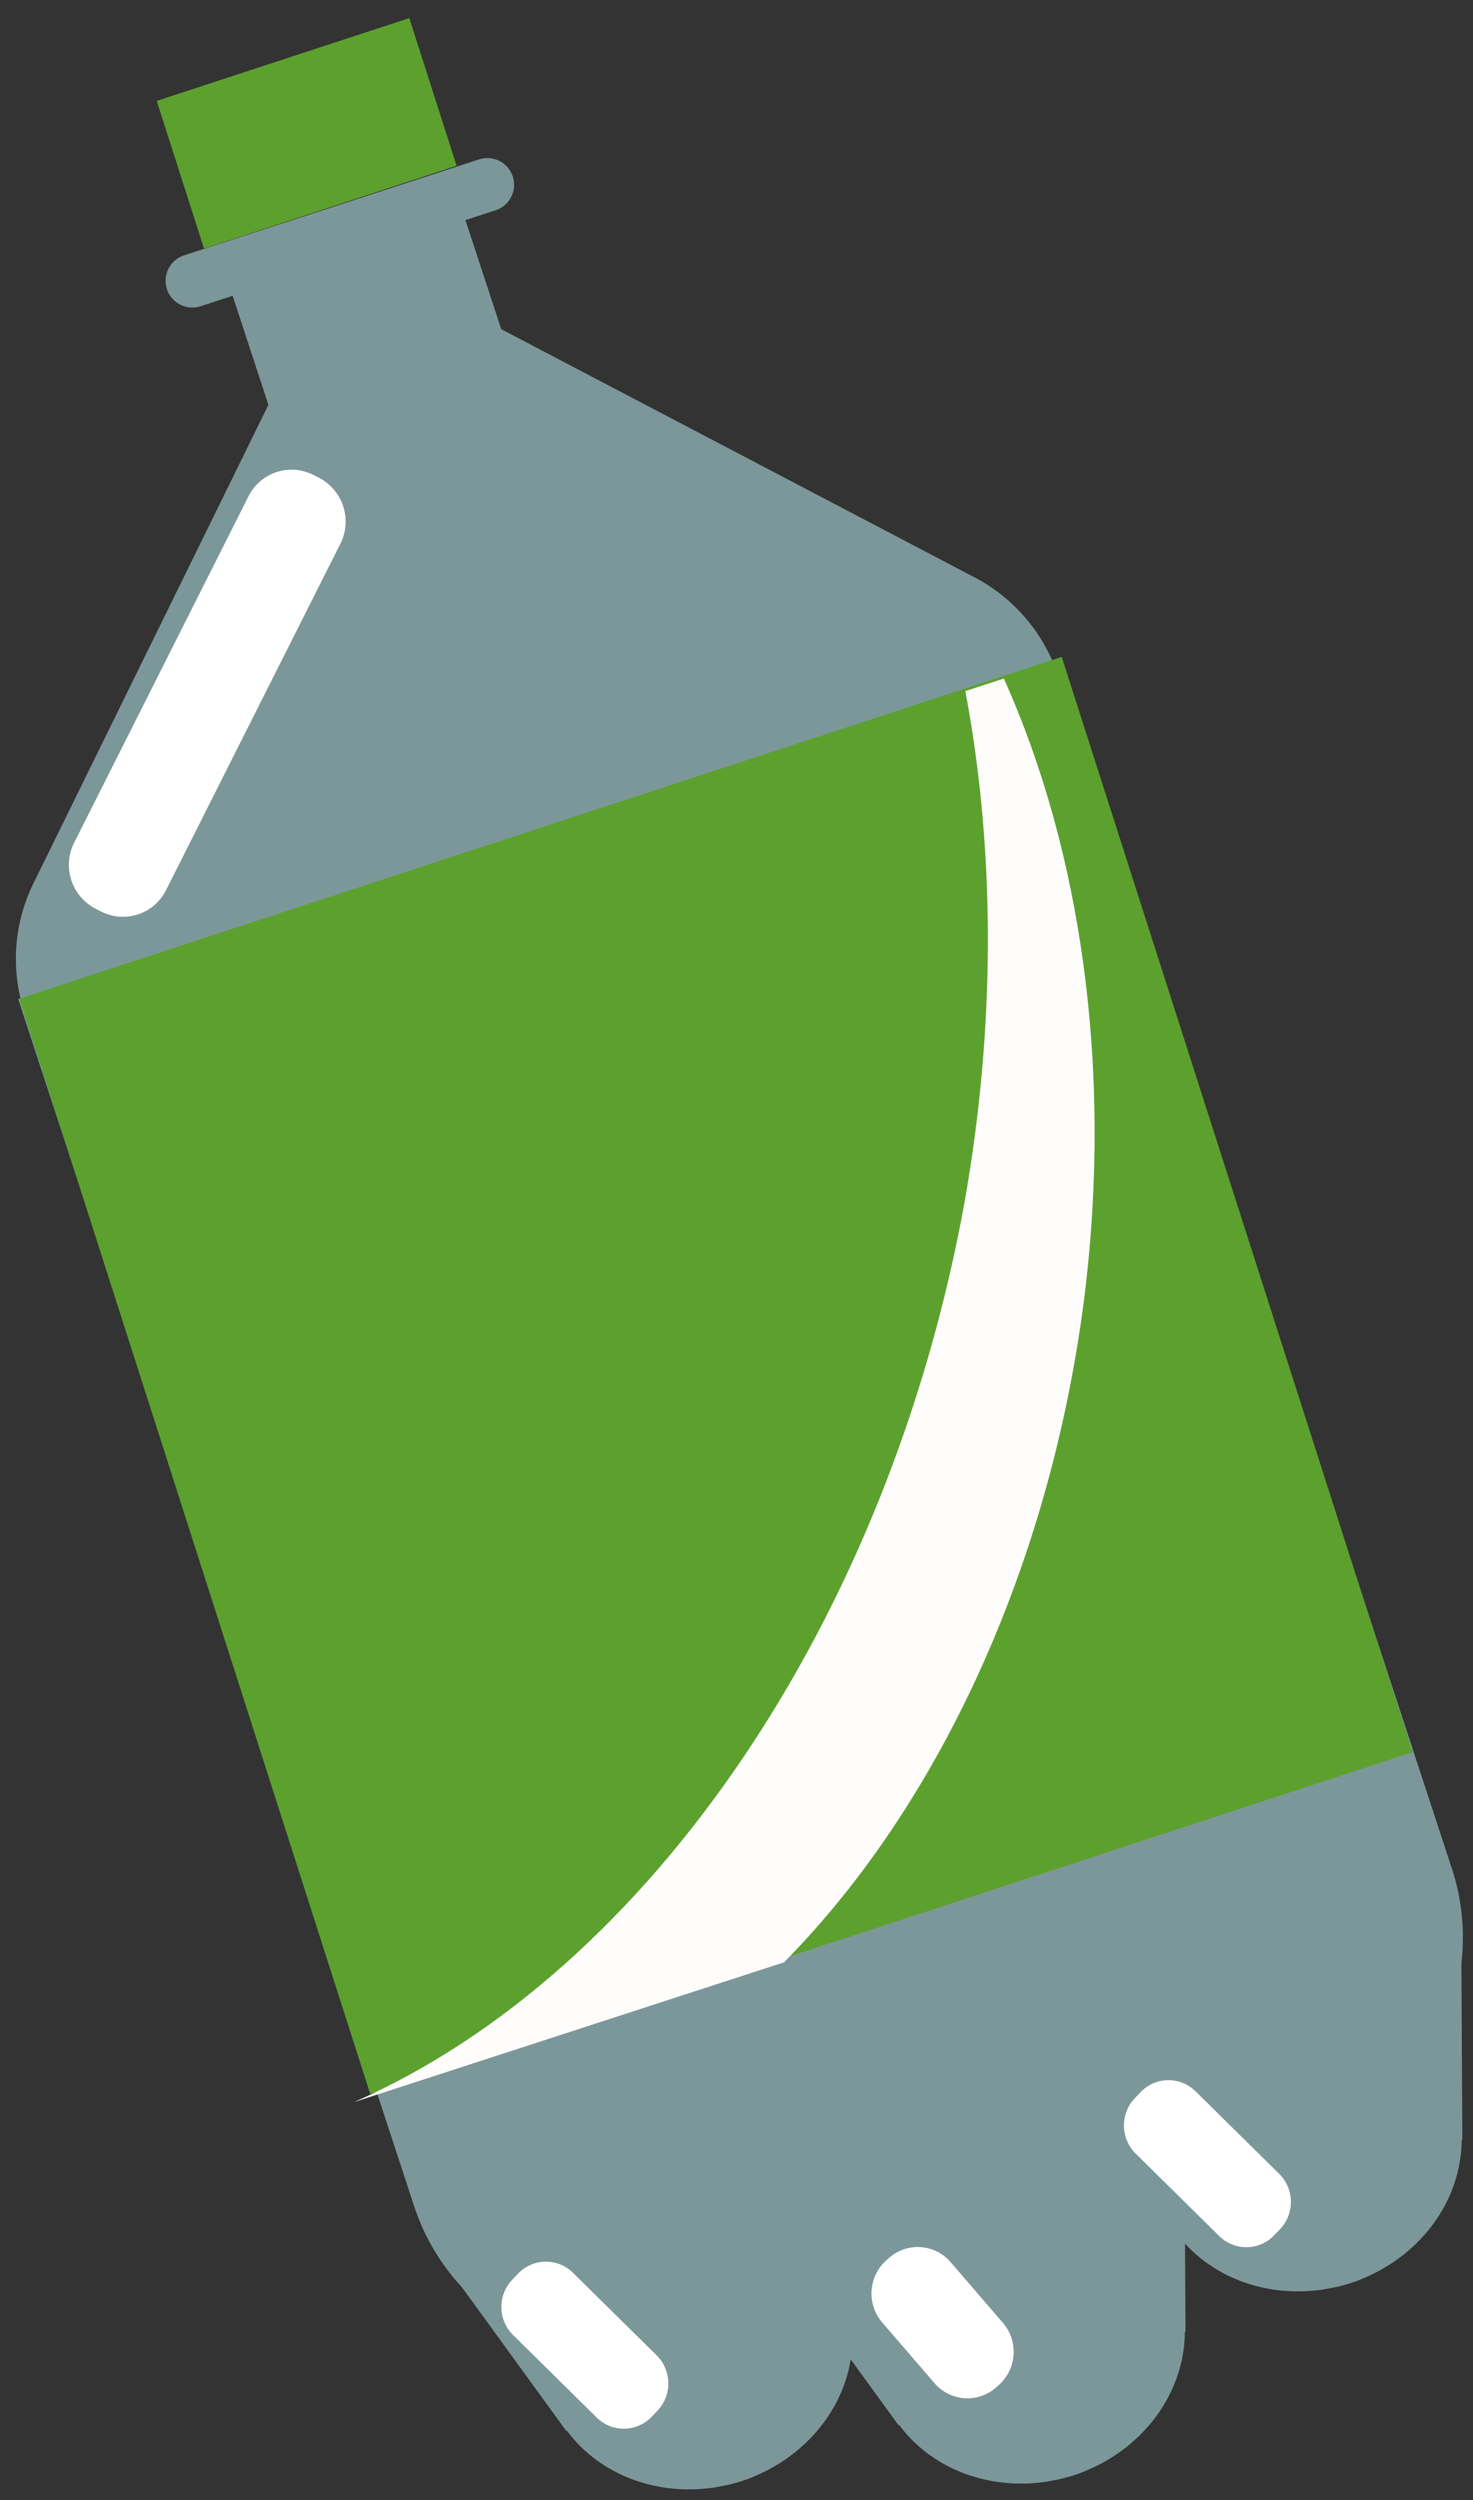 <svg xmlns="http://www.w3.org/2000/svg" xmlns:xlink="http://www.w3.org/1999/xlink" width="232.548" height="394.498" viewBox="0 0 232.548 394.498"><rect x="0" y="0" width="232.548" height="394.498" fill="#333333" stroke="none"/><defs><clipPath id="a"><rect width="225.766" height="390.617" fill="none"/></clipPath></defs><g transform="matrix(1, -0.017, 0.017, 1, 0, 3.94)" clip-path="url(#a)"><path d="M438.243,175.118a4.22,4.22,0,1,0,2.495,8.063l5.078-1.555,5.352,17.3-38.386,74.89a26.952,26.952,0,0,0-2.333,18.065l-.362.111,59.269,191.551a34.9,34.9,0,0,0,7.329,12.881l16.087,22.958.065-.1.012.014a21.4,21.4,0,0,0,1.4,1.767l.044.047a21.888,21.888,0,0,0,1.565,1.59l.078.067q.812.739,1.7,1.4l.156.11q.859.63,1.782,1.183l.224.124q.9.527,1.85.976l.312.134q.919.419,1.878.763.206.068.412.132.926.314,1.881.557.249.056.5.107.91.213,1.839.359.347.046.7.083.848.111,1.705.167.4.016.809.02.818.029,1.64.007.428-.022.856-.058.79-.046,1.578-.139.5-.071.991-.16.707-.109,1.409-.254,1.068-.229,2.117-.544t2.058-.734q.662-.272,1.309-.578.459-.2.91-.422.7-.364,1.384-.768.374-.21.741-.431.691-.442,1.352-.924.332-.229.657-.468.685-.532,1.331-1.107.258-.217.51-.44.69-.645,1.326-1.335.177-.181.35-.365.652-.734,1.24-1.513.135-.169.266-.339.6-.82,1.122-1.682.092-.142.182-.285.532-.9.978-1.842.058-.114.115-.228.45-.972.8-1.975l.067-.178q.361-1.043.615-2.109l.026-.1q.115-.559.2-1.12l7.4,10.563.065-.1.011.014a21.364,21.364,0,0,0,1.4,1.767l.045.048a21.9,21.9,0,0,0,1.565,1.59l.078.066q.812.739,1.7,1.4l.156.11q.859.63,1.782,1.183l.224.124q.9.527,1.85.976l.312.134q.919.419,1.878.763.205.068.412.132.926.314,1.881.557.25.056.5.107.91.213,1.839.359.347.046.7.083.848.111,1.705.167.4.016.809.02.819.029,1.64.007.428-.022.856-.058.79-.046,1.578-.139.5-.071.991-.16.707-.108,1.409-.254,1.068-.23,2.116-.544t2.058-.734q.662-.272,1.309-.578.459-.2.91-.422.7-.364,1.384-.768.374-.21.741-.431.691-.441,1.352-.924.332-.229.657-.468.685-.532,1.331-1.107.258-.217.51-.44.69-.645,1.326-1.335.177-.181.349-.365.652-.734,1.24-1.513.135-.169.267-.34.6-.82,1.122-1.682.092-.142.182-.285.532-.9.979-1.842.058-.114.115-.228.45-.972.805-1.975l.067-.178q.361-1.043.615-2.109l.027-.1a21.7,21.7,0,0,0,.4-2.191l.01-.065a21.3,21.3,0,0,0,.161-2.246v-.018l.111.047.162-13.952.044.047a21.868,21.868,0,0,0,1.565,1.59l.077.068q.812.739,1.7,1.4l.157.11q.859.63,1.782,1.183l.224.124q.9.526,1.85.976l.312.134q.919.419,1.878.763.206.068.412.132.926.315,1.881.557.25.056.5.107.91.213,1.839.359.347.046.7.083.848.111,1.705.167.4.017.809.02.818.029,1.64.007.428-.022.856-.058.79-.046,1.578-.139.5-.071.991-.16.707-.109,1.409-.254,1.068-.229,2.117-.544t2.058-.734q.662-.272,1.309-.578.459-.2.91-.422.7-.364,1.384-.768.374-.21.741-.431.692-.442,1.352-.924.332-.229.657-.468.685-.532,1.331-1.107.258-.217.51-.44.69-.645,1.326-1.335.177-.181.35-.365.652-.734,1.24-1.513.135-.169.266-.339.6-.82,1.122-1.682.092-.142.182-.285.532-.9.979-1.842l.115-.228q.45-.972.8-1.975.034-.089.067-.178.361-1.043.615-2.109l.025-.1a21.727,21.727,0,0,0,.4-2.191l.012-.064a21.368,21.368,0,0,0,.161-2.246c0-.006,0-.012,0-.018l.111.047.323-27.9a34.782,34.782,0,0,0-1.22-14.832L574.791,241.536l-.469.144a27.116,27.116,0,0,0-12.139-13.632l-74.071-40.442-5.352-17.3,4.8-1.471a4.22,4.22,0,1,0-2.495-8.063Z" transform="translate(-409.824 -138.277)" fill="rgba(198,253,255,0.5)"/><path d="M.571.916,42.542.779l-.079,24.48L.491,25.4Z" transform="matrix(0.956, -0.292, 0.292, 0.956, 23.718, 11.69)" fill="#5ca12d"/><path d="M4.177,3.793,177.4,3.23l-.59,181.535-173.221.563Z" transform="matrix(0.956, -0.292, 0.292, 0.956, -4.665, 151.244)" fill="#5ca12d"/><path d="M528.463,192.6c4.348,25.476,3.84,53.149-1.477,80.538-13.047,65.614-51.8,120.7-98.78,140.415l68.235-20.9c25.6-25.058,43.628-63.573,49.375-105.511,4.656-34.462.667-68.661-11.247-96.41Z" transform="translate(-377.89 -84.933)" fill="#fffcfc"/><path d="M7.423-.2l.988,0a7.784,7.784,0,0,1,7.705,7.756l.294,61.157A7.6,7.6,0,0,1,8.779,76.4l-.988,0A7.784,7.784,0,0,1,.085,68.639L-.208,7.482A7.6,7.6,0,0,1,7.423-.2Z" transform="matrix(0.883, 0.469, -0.469, 0.883, 41.636, 68.535)" fill="#fff"/><path d="M7.145.3,8.47.29a6.069,6.069,0,0,1,6.119,6.119l-.108,18.543a6.242,6.242,0,0,1-6.19,6.191l-1.324.008A6.069,6.069,0,0,1,.847,25.031L.955,6.488A6.242,6.242,0,0,1,7.145.3Z" transform="matrix(0.71, -0.704, 0.704, 0.71, 69.539, 361.861)" fill="#fff"/><path d="M7.7.281l.554,0a6.829,6.829,0,0,1,6.878,6.891l-.072,12.644A7.021,7.021,0,0,1,8.1,26.783l-.554,0A6.829,6.829,0,0,1,.669,19.895L.741,7.251A7.021,7.021,0,0,1,7.7.281Z" transform="translate(127.842 359.738) rotate(-40.114)" fill="#fff"/><path d="M7.145.3,8.47.29a6.069,6.069,0,0,1,6.119,6.119l-.108,18.543a6.242,6.242,0,0,1-6.19,6.191l-1.324.008A6.069,6.069,0,0,1,.847,25.031L.955,6.488A6.242,6.242,0,0,1,7.145.3Z" transform="matrix(0.71, -0.704, 0.704, 0.71, 168.28, 334.9)" fill="#fff"/></g></svg>